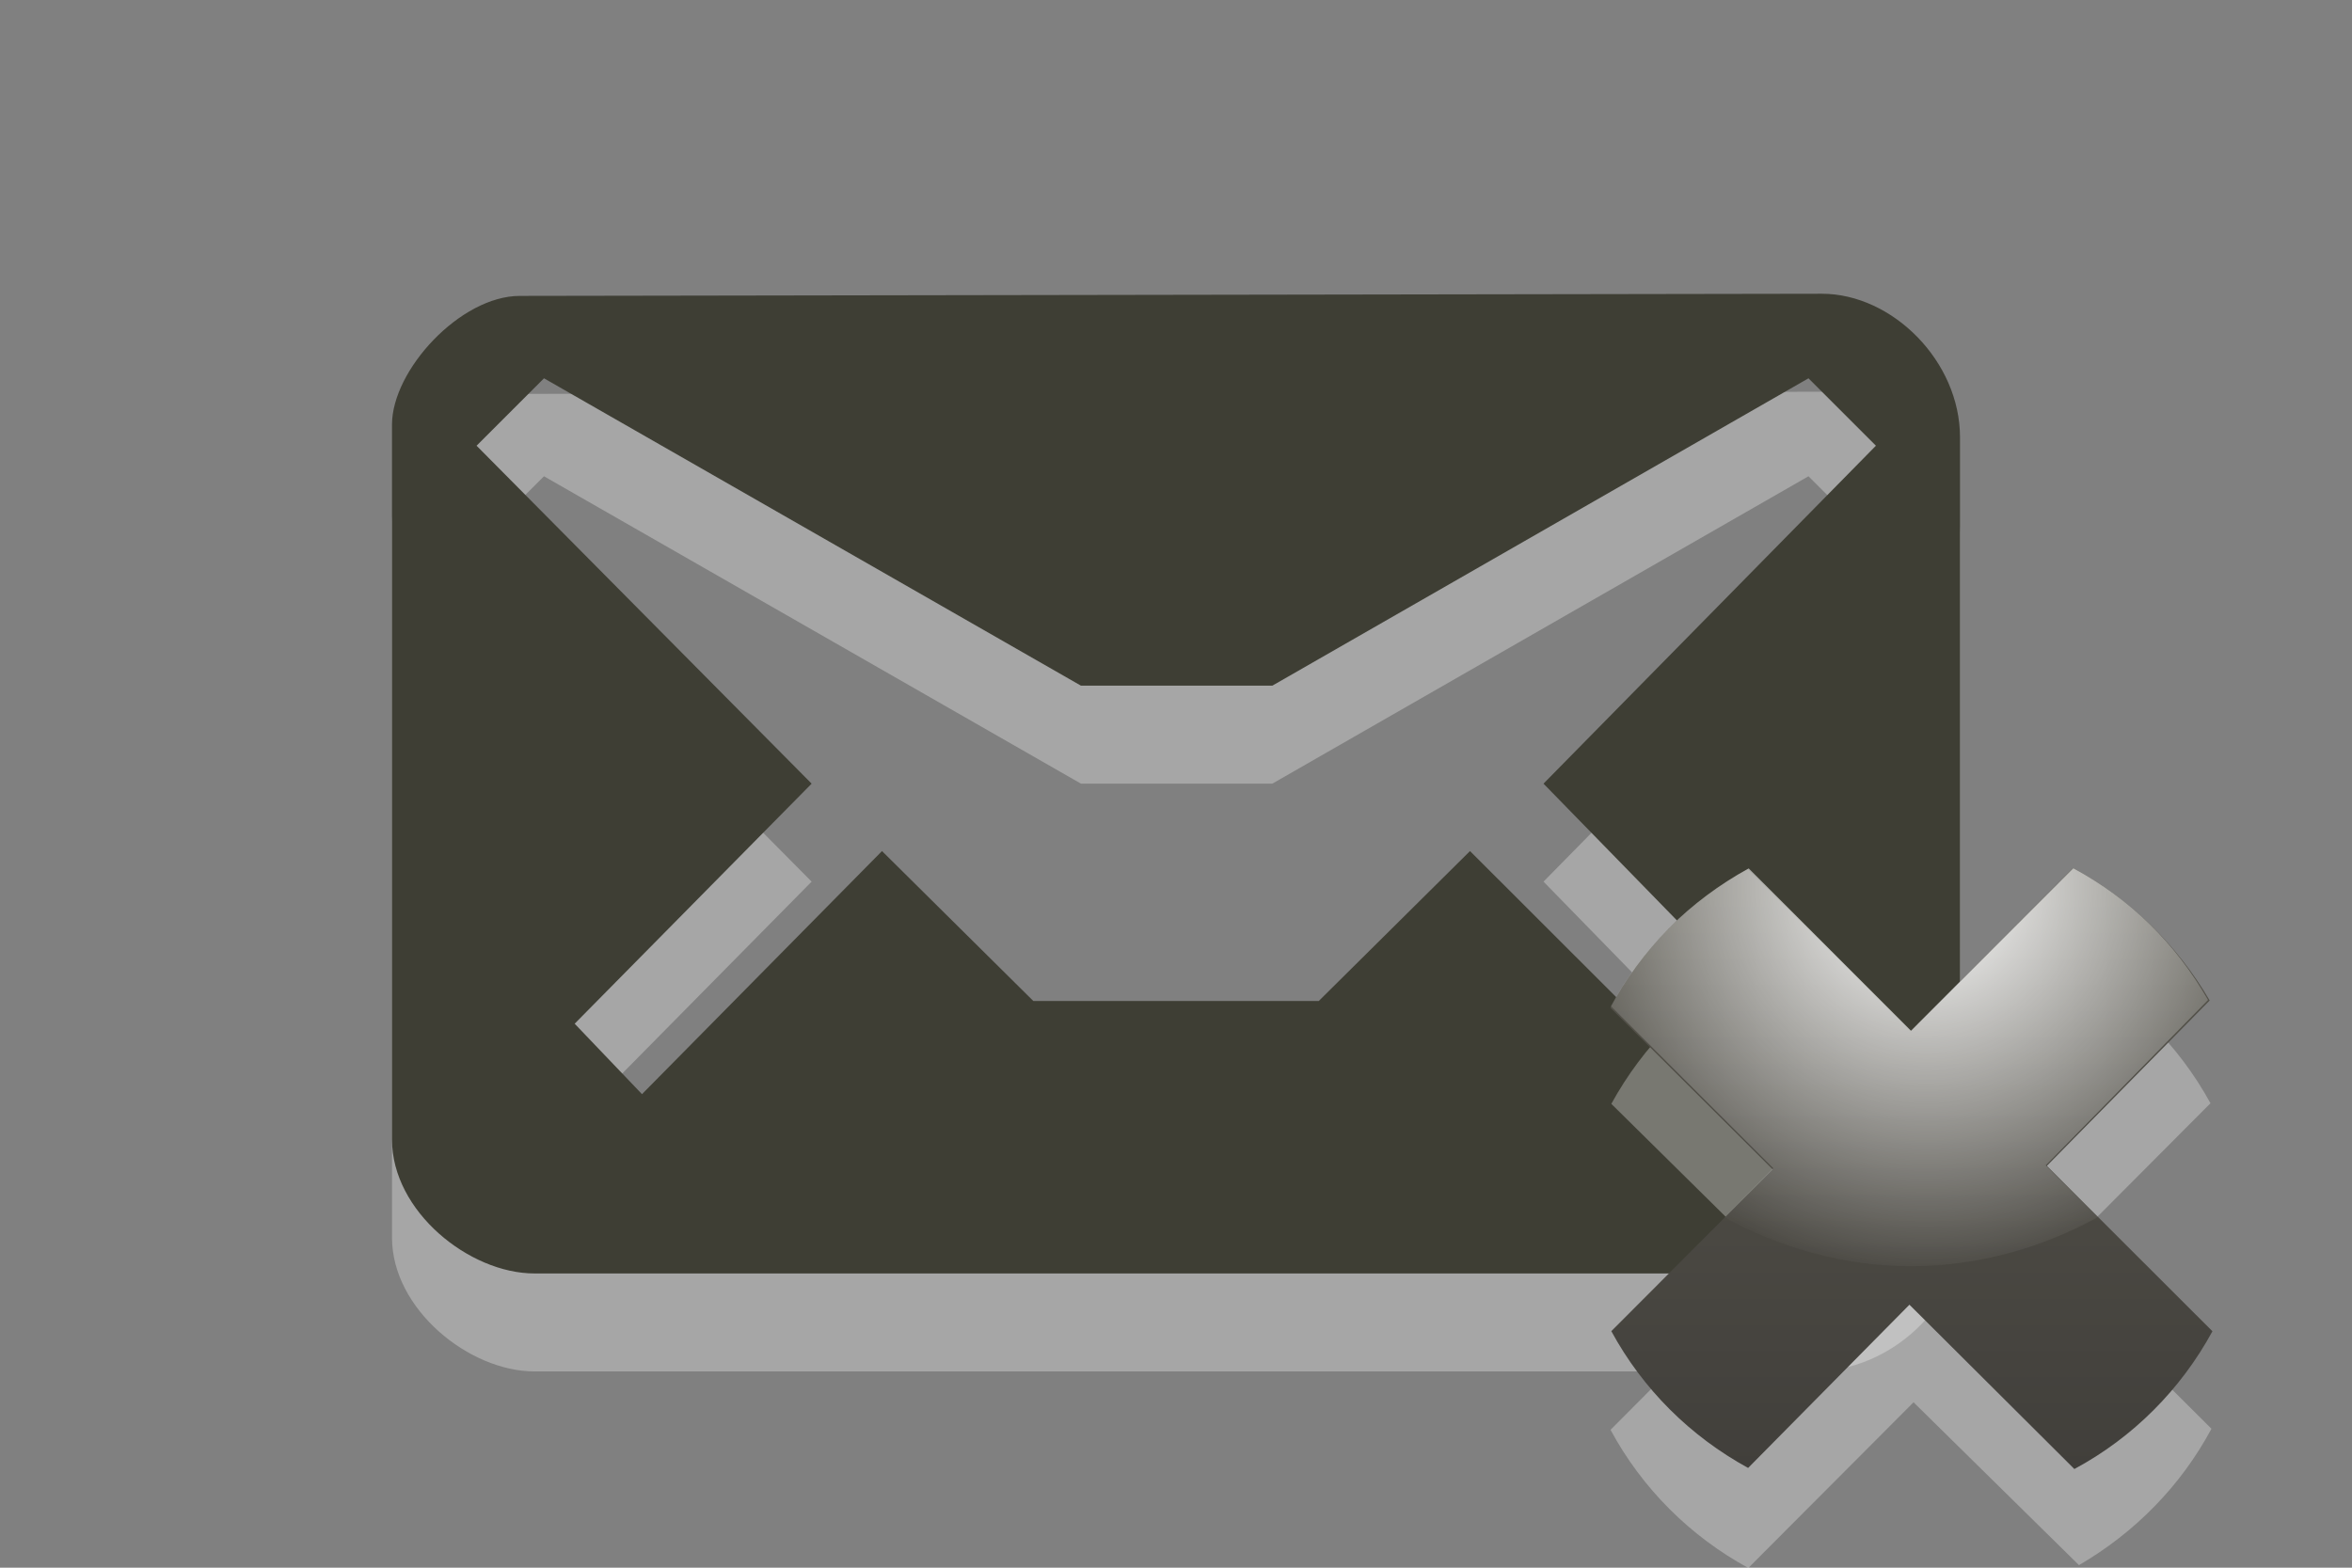 <?xml version="1.0" encoding="UTF-8" standalone="no"?>
<!-- Generator: Adobe Illustrator 15.0.0, SVG Export Plug-In . SVG Version: 6.00 Build 0)  -->

<svg
   xmlns:dc="http://purl.org/dc/elements/1.1/"
   xmlns:cc="http://creativecommons.org/ns#"
   xmlns:rdf="http://www.w3.org/1999/02/22-rdf-syntax-ns#"
   xmlns:svg="http://www.w3.org/2000/svg"
   xmlns="http://www.w3.org/2000/svg"
   xmlns:sodipodi="http://sodipodi.sourceforge.net/DTD/sodipodi-0.dtd"
   xmlns:inkscape="http://www.inkscape.org/namespaces/inkscape"
   version="1.1"
   id="Layer_1"
   x="0px"
   y="0px"
   width="24px"
   height="16px"
   viewBox="0 0 24 16"
   enable-background="new 0 0 24 16"
   xml:space="preserve"
   inkscape:version="0.48.2 r9819"
   sodipodi:docname="indicator-messages-unread-offline-mono-light.svg"><rect x="0" y="0" width="24" height="16" fill="#808080" stroke="none"/><defs
   id="defs3197" /><sodipodi:namedview
   pagecolor="#ffffff"
   bordercolor="#666666"
   borderopacity="1"
   objecttolerance="10"
   gridtolerance="10"
   guidetolerance="10"
   inkscape:pageopacity="0"
   inkscape:pageshadow="2"
   inkscape:window-width="721"
   inkscape:window-height="480"
   id="namedview3195"
   showgrid="false"
   inkscape:zoom="14.666667"
   inkscape:cx="24.068182"
   inkscape:cy="8"
   inkscape:window-x="646"
   inkscape:window-y="0"
   inkscape:window-maximized="0"
   inkscape:current-layer="Layer_1" />
<path
   id="path5_6_"
   connector-curvature="0"
   opacity="0.3"
   fill="#FFFFFF"
   enable-background="new    "
   d="M18.59,3.998  L5.305,4.02C4.696,4.02,4,4.779,4,5.333v7.298c0,0.732,0.789,1.366,1.453,1.366h13.049c0.797,0,1.498-0.679,1.498-1.376V5.462  C20,4.688,19.311,3.998,18.59,3.998z M15.75,8.998l2.387,2.447l-0.688,0.688L15,9.686l-1.543,1.53h-2.913L9,9.686l-2.449,2.481  l-0.687-0.719l2.418-2.45L4.863,5.549l0.688-0.688l0,0l5.479,3.137h1.953l5.471-3.137l0.688,0.688L15.75,8.998z" />
<path
   id="path5_5_"
   connector-curvature="0"
   fill="#3E3E34"
   d="M18.59,2.998L5.305,3.02C4.696,3.02,4,3.779,4,4.333v7.298  c0,0.732,0.789,1.366,1.453,1.366h13.049c0.797,0,1.498-0.679,1.498-1.376V4.462C20,3.688,19.311,2.998,18.59,2.998z M15.75,7.998  l2.387,2.447l-0.688,0.688L15,8.686l-1.543,1.53h-2.913L9,8.686l-2.449,2.481l-0.687-0.719l2.418-2.45L4.863,4.549l0.688-0.688l0,0  l5.479,3.137h1.953l5.471-3.137l0.688,0.688L15.75,7.998z" />
<path
   id="path2997"
   connector-curvature="0"
   opacity="0.3"
   fill="#FFFFFF"
   enable-background="new    "
   d="M22.566,14.582  l-1.666-1.66l1.656-1.662c-0.326-0.596-0.815-1.082-1.414-1.402l-1.652,1.658l-1.652-1.646c-0.591,0.32-1.072,0.805-1.396,1.396  l1.666,1.645l-1.674,1.682c0.322,0.598,0.812,1.086,1.406,1.41l1.686-1.691l1.688,1.662C21.786,15.641,22.254,15.164,22.566,14.582z  " />
<linearGradient
   id="path2999_1_"
   gradientUnits="userSpaceOnUse"
   x1="-1381.991"
   y1="1478.504"
   x2="-1375.857"
   y2="1478.504"
   gradientTransform="matrix(0 -1 1 0 -1459.001 -1366.998)">
	<stop
   offset="0"
   style="stop-color:#413f3b;stop-opacity:1;"
   id="stop3182" />
	
	<stop
   offset="1"
   style="stop-color:#58564d;stop-opacity:1;"
   id="stop3186" />
</linearGradient>
<path
   id="path2999"
   connector-curvature="0"
   fill="url(#path2999_1_)"
   d="M21.154,8.859l-1.659,1.666l-1.662-1.656  c-0.597,0.328-1.082,0.816-1.401,1.416l1.657,1.65l-1.647,1.651c0.322,0.593,0.806,1.073,1.396,1.396l1.646-1.666l1.683,1.677  c0.599-0.322,1.086-0.812,1.409-1.406l-1.69-1.688l1.662-1.688C22.214,9.641,21.736,9.173,21.154,8.859z" />
<radialGradient
   id="path3783_1_"
   cx="1609.164"
   cy="-1513.339"
   r="4.615"
   gradientTransform="matrix(0.867 0 0 -0.867 -1375.483 -1302.987)"
   gradientUnits="userSpaceOnUse">
	<stop
   offset="0"
   style="stop-color:#FFFFFF"
   id="stop3190" />
	<stop
   offset="1"
   style="stop-color:#FFFFFF;stop-opacity:0"
   id="stop3192" />
</radialGradient>
<path
   id="path3783"
   connector-curvature="0"
   fill="url(#path3783_1_)"
   d="M17.844,8.863  c-0.596,0.328-1.086,0.808-1.406,1.406l1.656,1.654l-0.5,0.5c0.566,0.311,1.217,0.5,1.906,0.5s1.34-0.189,1.906-0.5l-0.531-0.529  l1.656-1.688c-0.326-0.573-0.793-1.031-1.375-1.345L19.5,10.52L17.844,8.863z" />
</svg>